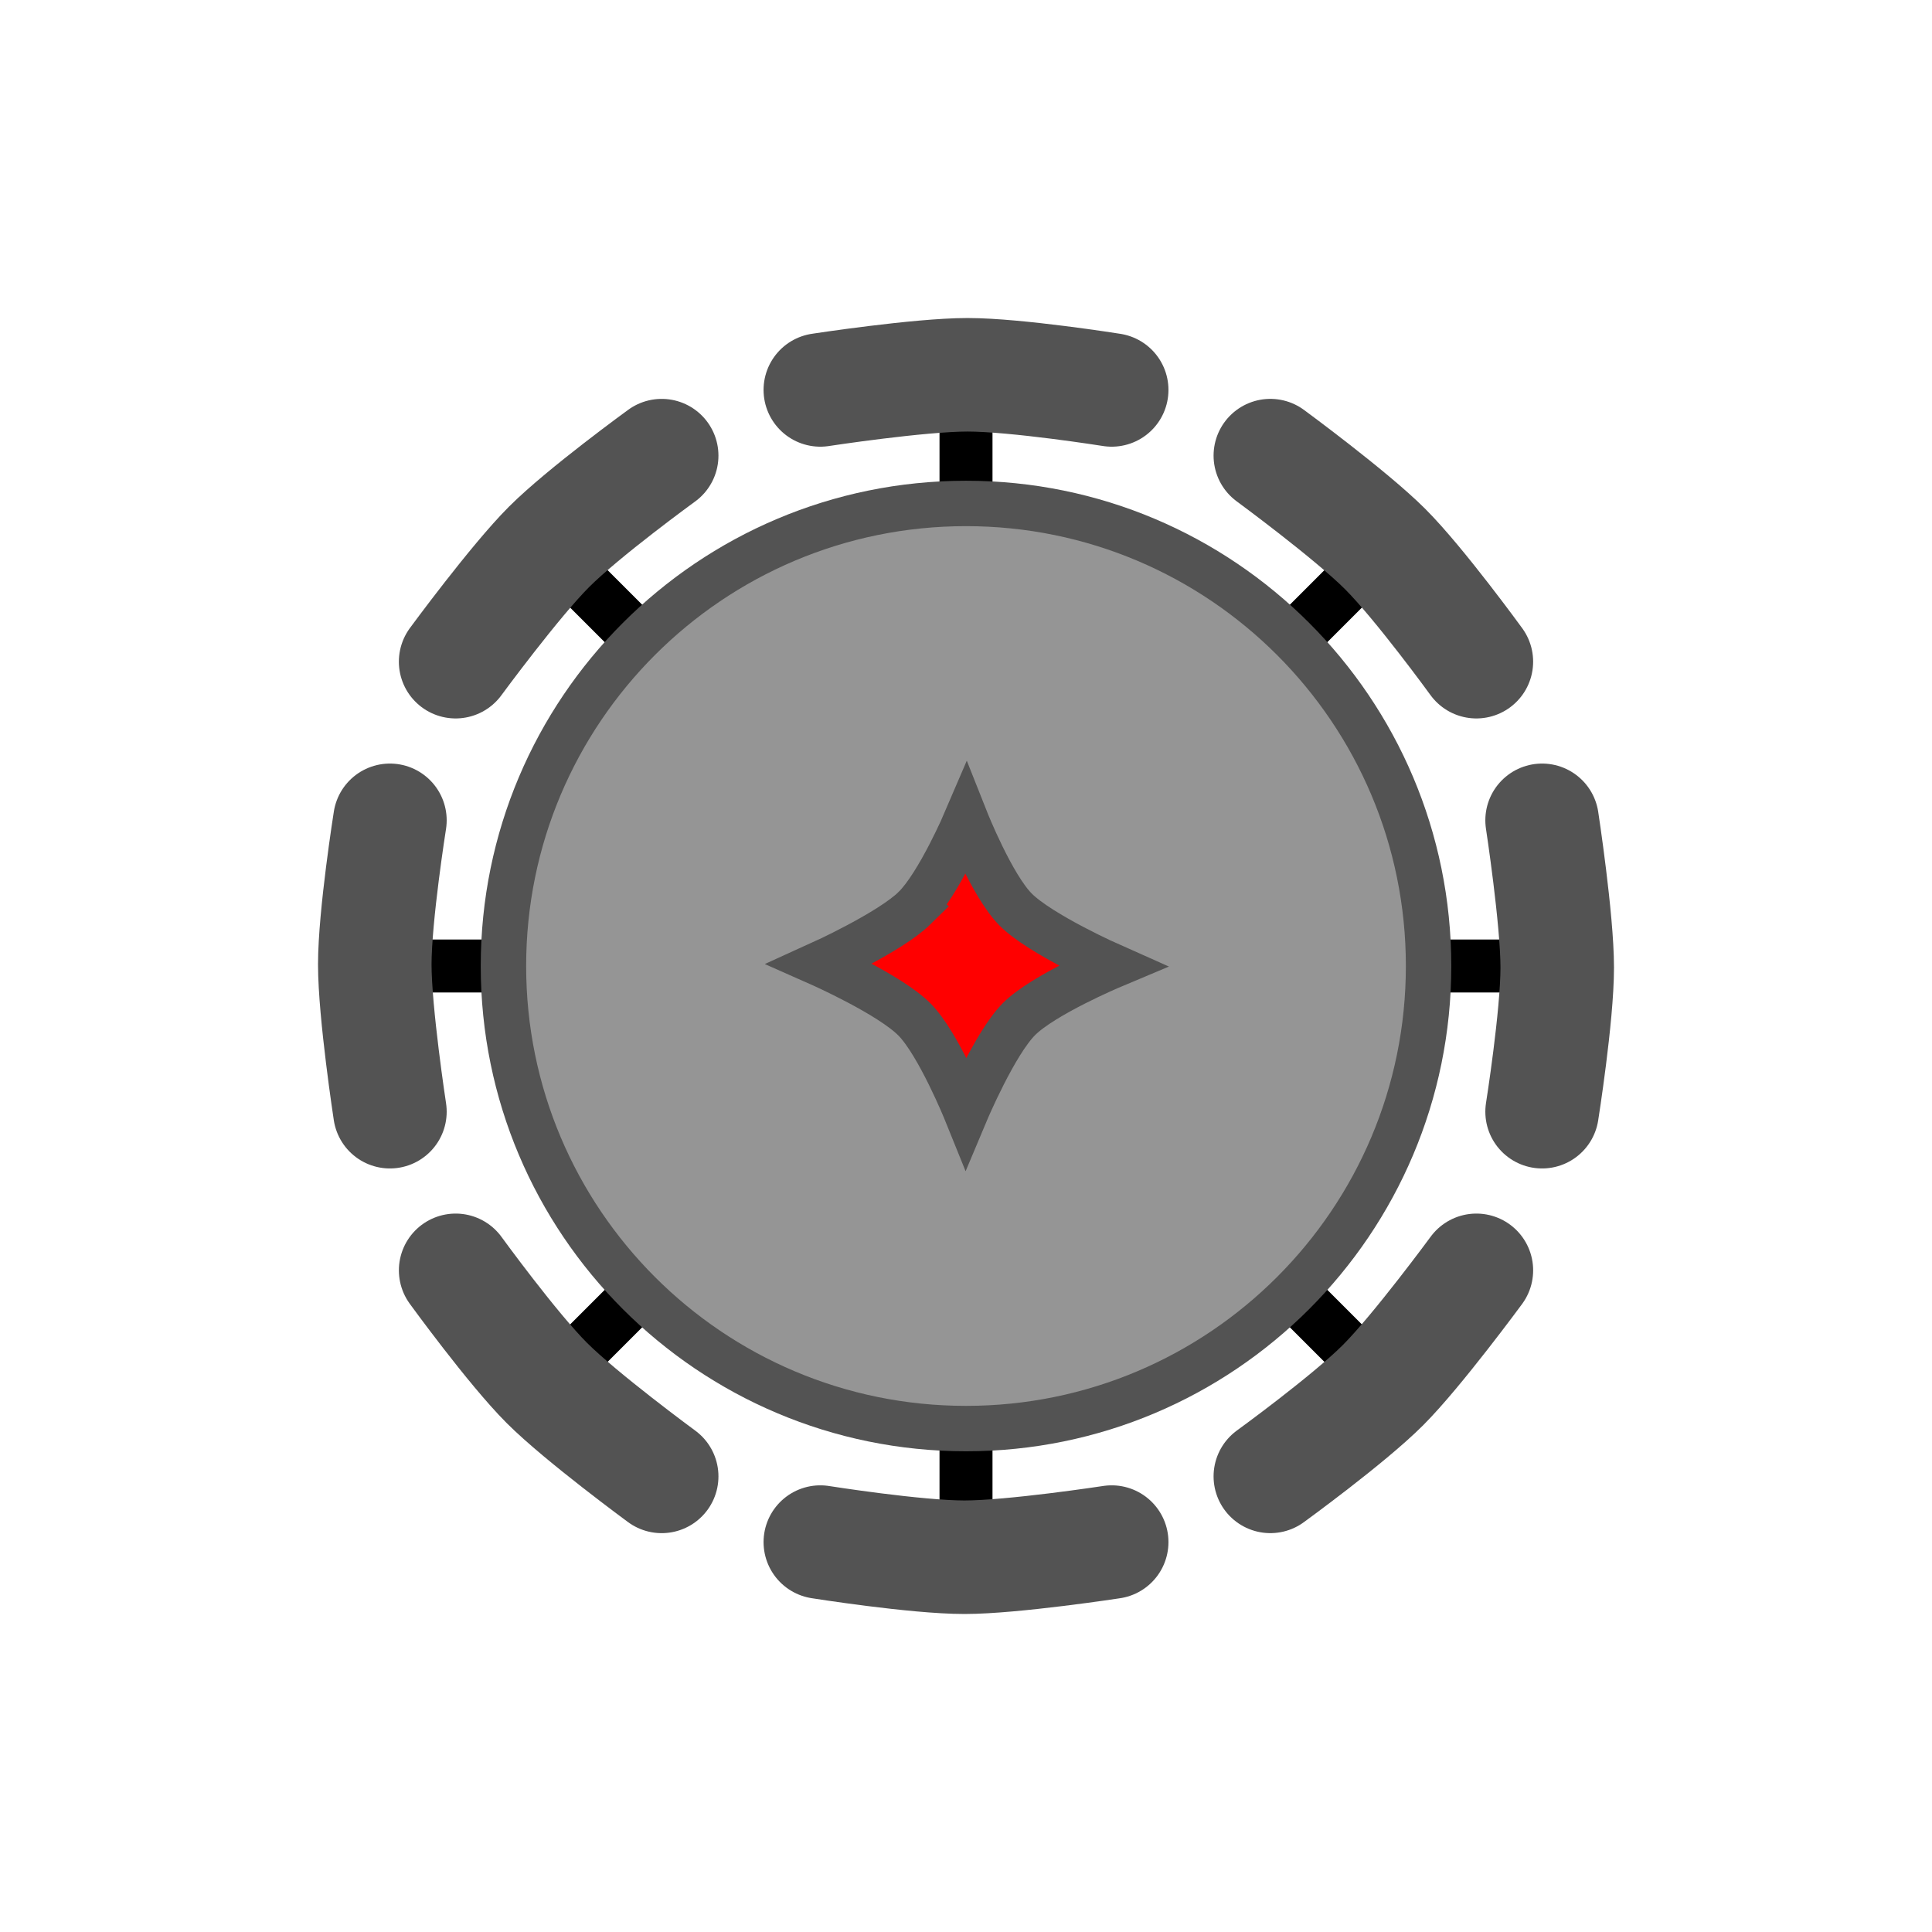<svg version="1.1" xmlns="http://www.w3.org/2000/svg" xmlns:xlink="http://www.w3.org/1999/xlink" width="127.641" height="127.641" viewBox="0,0,127.641,127.641"><g transform="translate(-176.179,-116.179)"><g data-paper-data="{&quot;isPaintingLayer&quot;:true}" fill-rule="nonzero" stroke-linejoin="miter" stroke-miterlimit="10" stroke-dasharray="" stroke-dashoffset="0" style="mix-blend-mode: normal"><path d="M240,141.94v76.12" fill="none" stroke="#000000" stroke-width="3.5" stroke-linecap="round"/><path d="M303.821,180c0,35.247 -28.573,63.821 -63.821,63.821c-35.247,0 -63.821,-28.573 -63.821,-63.821c0,-35.247 28.573,-63.821 63.821,-63.821c35.247,0 63.821,28.573 63.821,63.821z" fill="none" stroke="none" stroke-width="0" stroke-linecap="butt"/><path d="M230.375,141.94c0,0 6.534,-1 9.725,-1c3.225,0 9.525,1 9.525,1" fill="none" stroke="#535353" stroke-width="7.5" stroke-linecap="round"/><path d="M249.625,218.06c0,0 -6.534,1 -9.725,1c-3.225,0 -9.525,-1 -9.525,-1" fill="none" stroke="#535353" stroke-width="7.5" stroke-linecap="round"/><path d="M278.06,180h-76.12" fill="none" stroke="#000000" stroke-width="3.5" stroke-linecap="round"/><path d="M278.06,170.375c0,0 1,6.534 1,9.725c0,3.225 -1,9.525 -1,9.525" fill="none" stroke="#535353" stroke-width="7.5" stroke-linecap="round"/><path d="M201.94,189.625c0,0 -1,-6.534 -1,-9.725c0,-3.225 1,-9.525 1,-9.525" fill="none" stroke="#535353" stroke-width="7.5" stroke-linecap="round"/><path d="M266.912,153.088l-53.825,53.825" fill="none" stroke="#000000" stroke-width="3.5" stroke-linecap="round"/><path d="M260.106,146.281c0,0 5.327,3.913 7.584,6.17c2.28,2.28 6.028,7.443 6.028,7.443" fill="none" stroke="#535353" stroke-width="7.5" stroke-linecap="round"/><path d="M219.894,213.719c0,0 -5.327,-3.913 -7.584,-6.17c-2.28,-2.28 -6.028,-7.443 -6.028,-7.443" fill="none" stroke="#535353" stroke-width="7.5" stroke-linecap="round"/><path d="M213.088,153.088l53.825,53.825" fill="none" stroke="#000000" stroke-width="3.5" stroke-linecap="round"/><path d="M206.281,159.894c0,0 3.913,-5.327 6.17,-7.584c2.28,-2.28 7.443,-6.028 7.443,-6.028" fill="none" stroke="#535353" stroke-width="7.5" stroke-linecap="round"/><path d="M273.719,200.106c0,0 -3.913,5.327 -6.17,7.584c-2.28,2.28 -7.443,6.028 -7.443,6.028" fill="none" stroke="#535353" stroke-width="7.5" stroke-linecap="round"/><path d="M209.44,180c0,-16.878 13.682,-30.56 30.56,-30.56c16.878,0 30.56,13.682 30.56,30.56c0,16.878 -13.682,30.56 -30.56,30.56c-16.878,0 -30.56,-13.682 -30.56,-30.56z" fill="#959595" stroke="#535353" stroke-width="3" stroke-linecap="butt"/><path d="M236.607,176.167c1.585,-1.561 3.393,-5.793 3.393,-5.793c0,0 1.72,4.337 3.286,5.903c1.639,1.639 6.339,3.723 6.339,3.723c0,0 -4.517,1.9 -6.121,3.504c-1.604,1.604 -3.504,6.121 -3.504,6.121c0,0 -1.809,-4.472 -3.394,-6.081c-1.622,-1.647 -6.231,-3.689 -6.231,-3.689c0,0 4.61,-2.089 6.233,-3.687z" fill="#ff0000" stroke="#535353" stroke-width="3" stroke-linecap="butt"/></g></g></svg>